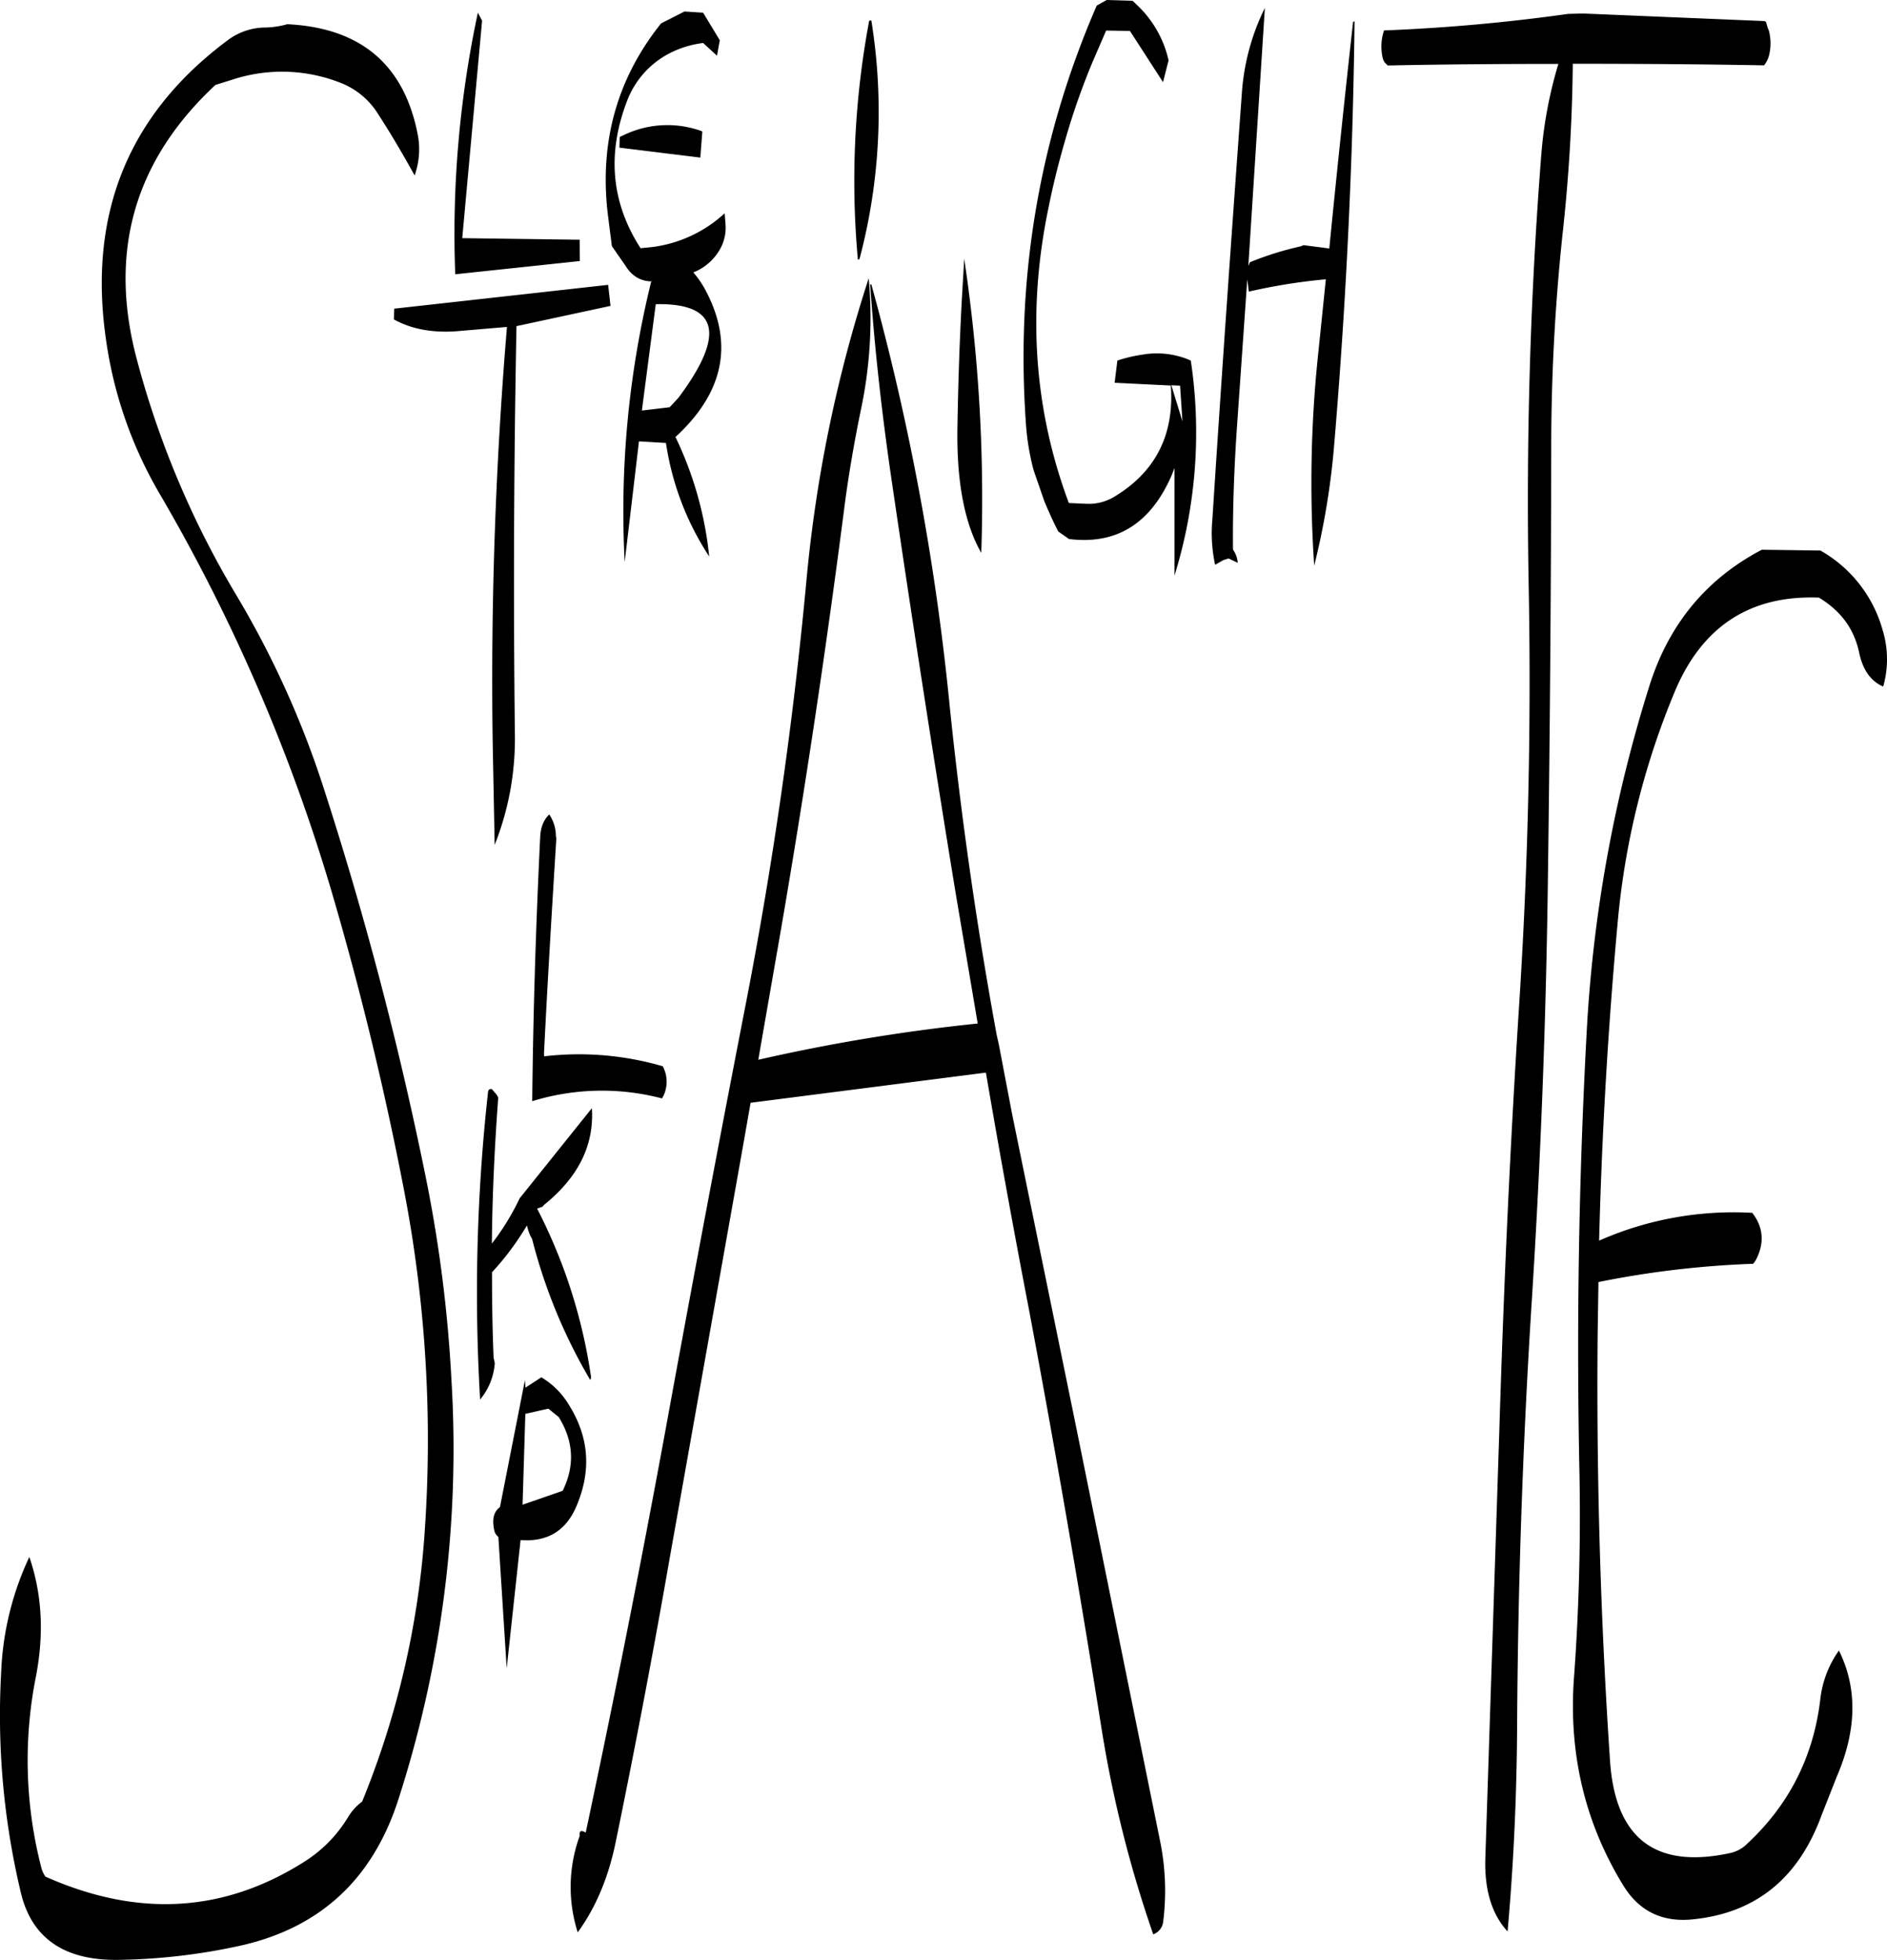 <svg id="Layer_1" data-name="Layer 1" xmlns="http://www.w3.org/2000/svg" viewBox="0 0 570.65 592.57"><defs><style>.cls-1{fill-rule:evenodd;}</style></defs><path class="cls-1" d="M175.32,425.88l3.12,2.52c4.56,7.32,4.92,14.76,1.2,22.32l-12.12,4.2.84-27.48Zm-7.08-8.64-7.56,38.4c-1.8,1.32-2.4,3.48-1.8,6.6a3.44,3.44,0,0,0,1.32,2.4l2.52,39.72,4.2-38.76c7.8.6,13.32-2.52,16.56-9.48,5-11.16,4.32-21.72-2.28-31.92a23.79,23.79,0,0,0-8-7.8l-4.8,3.12Zm-11.16-87.12a550.71,550.71,0,0,0-2.4,93,19.36,19.36,0,0,0,4.44-11l-.36-1.68c-.36-8.52-.48-17.16-.48-25.8a83.61,83.61,0,0,0,10.56-14.16,17.11,17.11,0,0,0,1.08,3.24l.48.84A163,163,0,0,0,188,417.24l.24-.84a161.31,161.31,0,0,0-16.32-51l1.68-.6.36-.48c10.44-8.4,15.24-18.12,14.52-29.28l-21.84,27.24a73.54,73.54,0,0,1-8.4,13.68c.12-14.76.84-29.52,1.92-44.16l-.48-.84-1.44-1.68C157.56,329.16,157.2,329.4,157.08,330.12ZM174,318.48c1.08-21.84,2.4-43.44,3.72-64.92l-.12-.84a11.8,11.8,0,0,0-2-6.48c-1.68,1.56-2.64,3.84-2.76,7q-2,40.86-2.4,79.68a71.54,71.54,0,0,1,39.24-.84l.48-.84a10,10,0,0,0-.24-8.88,90.6,90.6,0,0,0-35.88-3ZM135.84,40.8Q129.72,8.94,96.36,7.32a26.28,26.28,0,0,1-6.48,1,19,19,0,0,0-11.52,3.84q-45,33.48-36.84,90.36A127.21,127.21,0,0,0,57.84,149.4a542.89,542.89,0,0,1,52.8,123.12q12.42,42.84,20.88,86.52A398.67,398.67,0,0,1,138,461.88a261.6,261.6,0,0,1-19,82.8,16.39,16.39,0,0,0-4.32,4.8,40.79,40.79,0,0,1-13.08,13.32c-24.36,15.48-50.4,17-78.36,4.56a8,8,0,0,1-1.2-2.52,129.43,129.43,0,0,1-1.68-58c2.52-13.08,1.8-25.08-2-36.12a90.11,90.11,0,0,0-8.52,34.92,230.81,230.81,0,0,0,5.88,66.24c3.24,14.16,13.32,21,30,20.64a183.9,183.9,0,0,0,36.6-4.32c23.88-5.4,39.72-19.92,47.52-43.8A345.19,345.19,0,0,0,146,417a417.12,417.12,0,0,0-8-62.28A1078.26,1078.26,0,0,0,107.16,237.6,283.08,283.08,0,0,0,81,180a276.54,276.54,0,0,1-30.24-71.76c-8.52-32.4-.48-59.88,23.88-82.56L80,24a48.21,48.21,0,0,1,32.88,1.2,23.3,23.3,0,0,1,11,9.36c4.44,6.84,8,13.08,11,18.48A23.51,23.51,0,0,0,135.84,40.8ZM212,123.12l-8.4,1,4.2-32.16q28.44-.54,6.84,28.32Zm-18.6-37-64.68,7.2-.12,3.24q7.74,4.32,18.72,3.6l15.48-1.32q-5.22,62.46-4.32,125.4l.6,31.2a86.57,86.57,0,0,0,6.12-33q-.72-62.1.48-123.84l28.44-6.12ZM184.8,72.48,149.28,72l6-65.76L154,3.84a319.76,319.76,0,0,0-6.84,79.08l37.68-4ZM222.12,3.84l-5.64-.36-7.08,3.6C196.08,23.76,190.68,43,193.32,64.92l1.2,9.48,4.08,5.88c2,3.24,4.68,4.8,8.16,4.8l-.36.12a290.62,290.62,0,0,0-8,84.72l4.32-36.48,8.16.48a85.32,85.32,0,0,0,13.08,34.32,108.32,108.32,0,0,0-10.2-36.12q22.14-20.34,8.88-44.76a29,29,0,0,0-3.48-5,16,16,0,0,0,7.44-6,13.25,13.25,0,0,0,2.28-8.76l-.24-3.12a39.71,39.71,0,0,1-21.84,10.2l-3.6.36c-8.88-13.8-10.2-28.56-4.08-44.52a27,27,0,0,1,13.8-14.88A30.31,30.31,0,0,1,222.12,13l4.2,3.84.84-4.68Zm-.24,35.88a30.38,30.38,0,0,0-23.16.84l-1.8.84-.12,3.24,24.48,3Zm79.2,38.52a489,489,0,0,1,5.16,88.92c-5.16-9-7.56-22-7.2-38.64.24-14,.72-28.08,1.56-42.12ZM272.64,86c1.32,19.08,3.48,38.52,6.36,58.32q9.18,62.64,19.44,125.4l6.72,39.72A554.4,554.4,0,0,0,238.8,320.4l6.84-39.24q10.8-62.82,19-126.24c1.32-10.56,3.12-21,5.28-31.44a133.59,133.59,0,0,0,2.28-39.36A419.11,419.11,0,0,0,253.32,176q-5.94,63.54-18,126-12.24,62.82-23.76,125.88T186.72,553.56l-.12.48c-1.44-.84-2-.48-1.8,1a45,45,0,0,0-.6,29.16c5.52-7.56,9.36-16.8,11.52-27.48q8.82-42.84,16.32-85.8l22.44-126.12,2-11.4,71.16-9.12c4.08,23.88,8.4,47.64,13,71.52q11.88,63.18,22,127a363.81,363.81,0,0,0,15.6,62,4.61,4.61,0,0,0,3-3.72,75.2,75.2,0,0,0-1-24.84L334.8,430.8,315.6,337l-4.08-21.36-.6-2.64Q301.56,262,296.4,210.6A756.26,756.26,0,0,0,273,86ZM272.28,6.6a262.38,262.38,0,0,0-3.36,71.88l.48-.12A173.41,173.41,0,0,0,273,6.24Q272.28,6.06,272.28,6.6Zm94.08,110,.72,10.8-3.36-10.92ZM354,2.16,352,.24,344.16,0l-3,1.68q-26.28,60.48-21.36,127.2a73.67,73.67,0,0,0,2.28,13.32l3.24,9.36c1.32,3.12,2.64,6.12,4.2,9.12l3.24,2.28c14.4,1.8,24.72-4.68,31.08-19.32l.84-2.16V174a146.39,146.39,0,0,0,4.92-65,25.37,25.37,0,0,0-14.52-1.8,44.46,44.46,0,0,0-7.68,1.8l-.84,6.72,17,.84c1.08,14.76-4.56,25.92-16.68,33.36a14.87,14.87,0,0,1-8.76,2.4l-5.4-.24q-16-42.84-6-90c1.32-6.6,3-13.2,4.92-19.8A214.32,214.32,0,0,1,340,18.48l4-9.24,7.2.12L361.2,24.84l1.68-6.6A32.82,32.82,0,0,0,354,2.16ZM418.68,6.6q-3.78,34-7.2,68.52l-7.8-1-.84.36a95.12,95.12,0,0,0-15.36,4.8L387,80.4l5-78A68.7,68.7,0,0,0,385,28.8c-3.12,42.6-6.12,85.44-8.88,128.28a45.11,45.11,0,0,0,.84,13.68l2.52-1.44,1.56-.48,2.76,1.32a7.94,7.94,0,0,0-1.44-4c-.12-12.36.36-24.72,1.2-37.08l3.12-44.64.36,2.88.12.84a173.91,173.91,0,0,1,23.28-3.72L408.12,107a370.43,370.43,0,0,0-1.2,64A226.27,226.27,0,0,0,413,134c3.6-42.84,5.64-85.44,6.12-127.56Zm123.6,159.6q-25,13.14-33.84,40.68a423.11,423.11,0,0,0-19.2,106.68c-2.28,42.84-3,85.8-2.16,129.12.48,21.24,0,42.48-1.56,64-1.8,23.28,3.24,44.4,14.88,63.36,4.8,7.8,11.88,11.28,21.36,10.2,18.84-2,31.68-12.48,38.64-31.56L565,537c6-13.92,6.24-26.64.6-38A31.41,31.41,0,0,0,560,513.48c-2,17.4-9.36,32-22,43.8a10.49,10.49,0,0,1-5.52,3q-33.84,7.2-36.12-28.2-4.32-64.44-3.72-128.88l.24-15.6a286.61,286.61,0,0,1,46.8-5.52l.72-1c2.76-5.16,2.4-10-1-14.4a100.56,100.56,0,0,0-46.32,8.4q1.26-49.14,5.76-97.8A235.71,235.71,0,0,1,516,209q12.42-29.52,43.56-28.32c6.6,4,10.56,9.36,12.12,16.44,1.08,5.4,3.6,8.88,7.32,10.44a30.29,30.29,0,0,0-.24-17.28A39.92,39.92,0,0,0,560,166.44Zm.48-159.84-54.6-2.28-4.44.12a554.6,554.6,0,0,1-55.68,5,15.71,15.71,0,0,0-.72,3.24,16.15,16.15,0,0,0,.24,4.8l.24.84.36.72,1,1c17.16-.36,34.44-.48,51.6-.48a130.08,130.08,0,0,0-5.16,27.36q-5,63.9-3.84,129.24,1.26,64.26-2.88,128.16c-2.76,42.84-4.68,85.92-6,129.12l-4.2,128.28c-.36,9.72,1.92,17.28,6.72,22.44,1.8-20.16,2.76-40.68,2.88-61.68q.36-64.8,4.44-129T477.6,265q.9-64.62,1-129.12A610.08,610.08,0,0,1,482,71a512.73,512.73,0,0,0,3.12-51.72c19.32,0,38.52.12,57.84.48a8.05,8.05,0,0,0,1.56-3.24,15.09,15.09,0,0,0-.12-7.32l-.36-.84-.24-.84-.24-.84A1.09,1.09,0,0,0,542.76,6.36Z" transform="translate(-9.49)"/></svg>